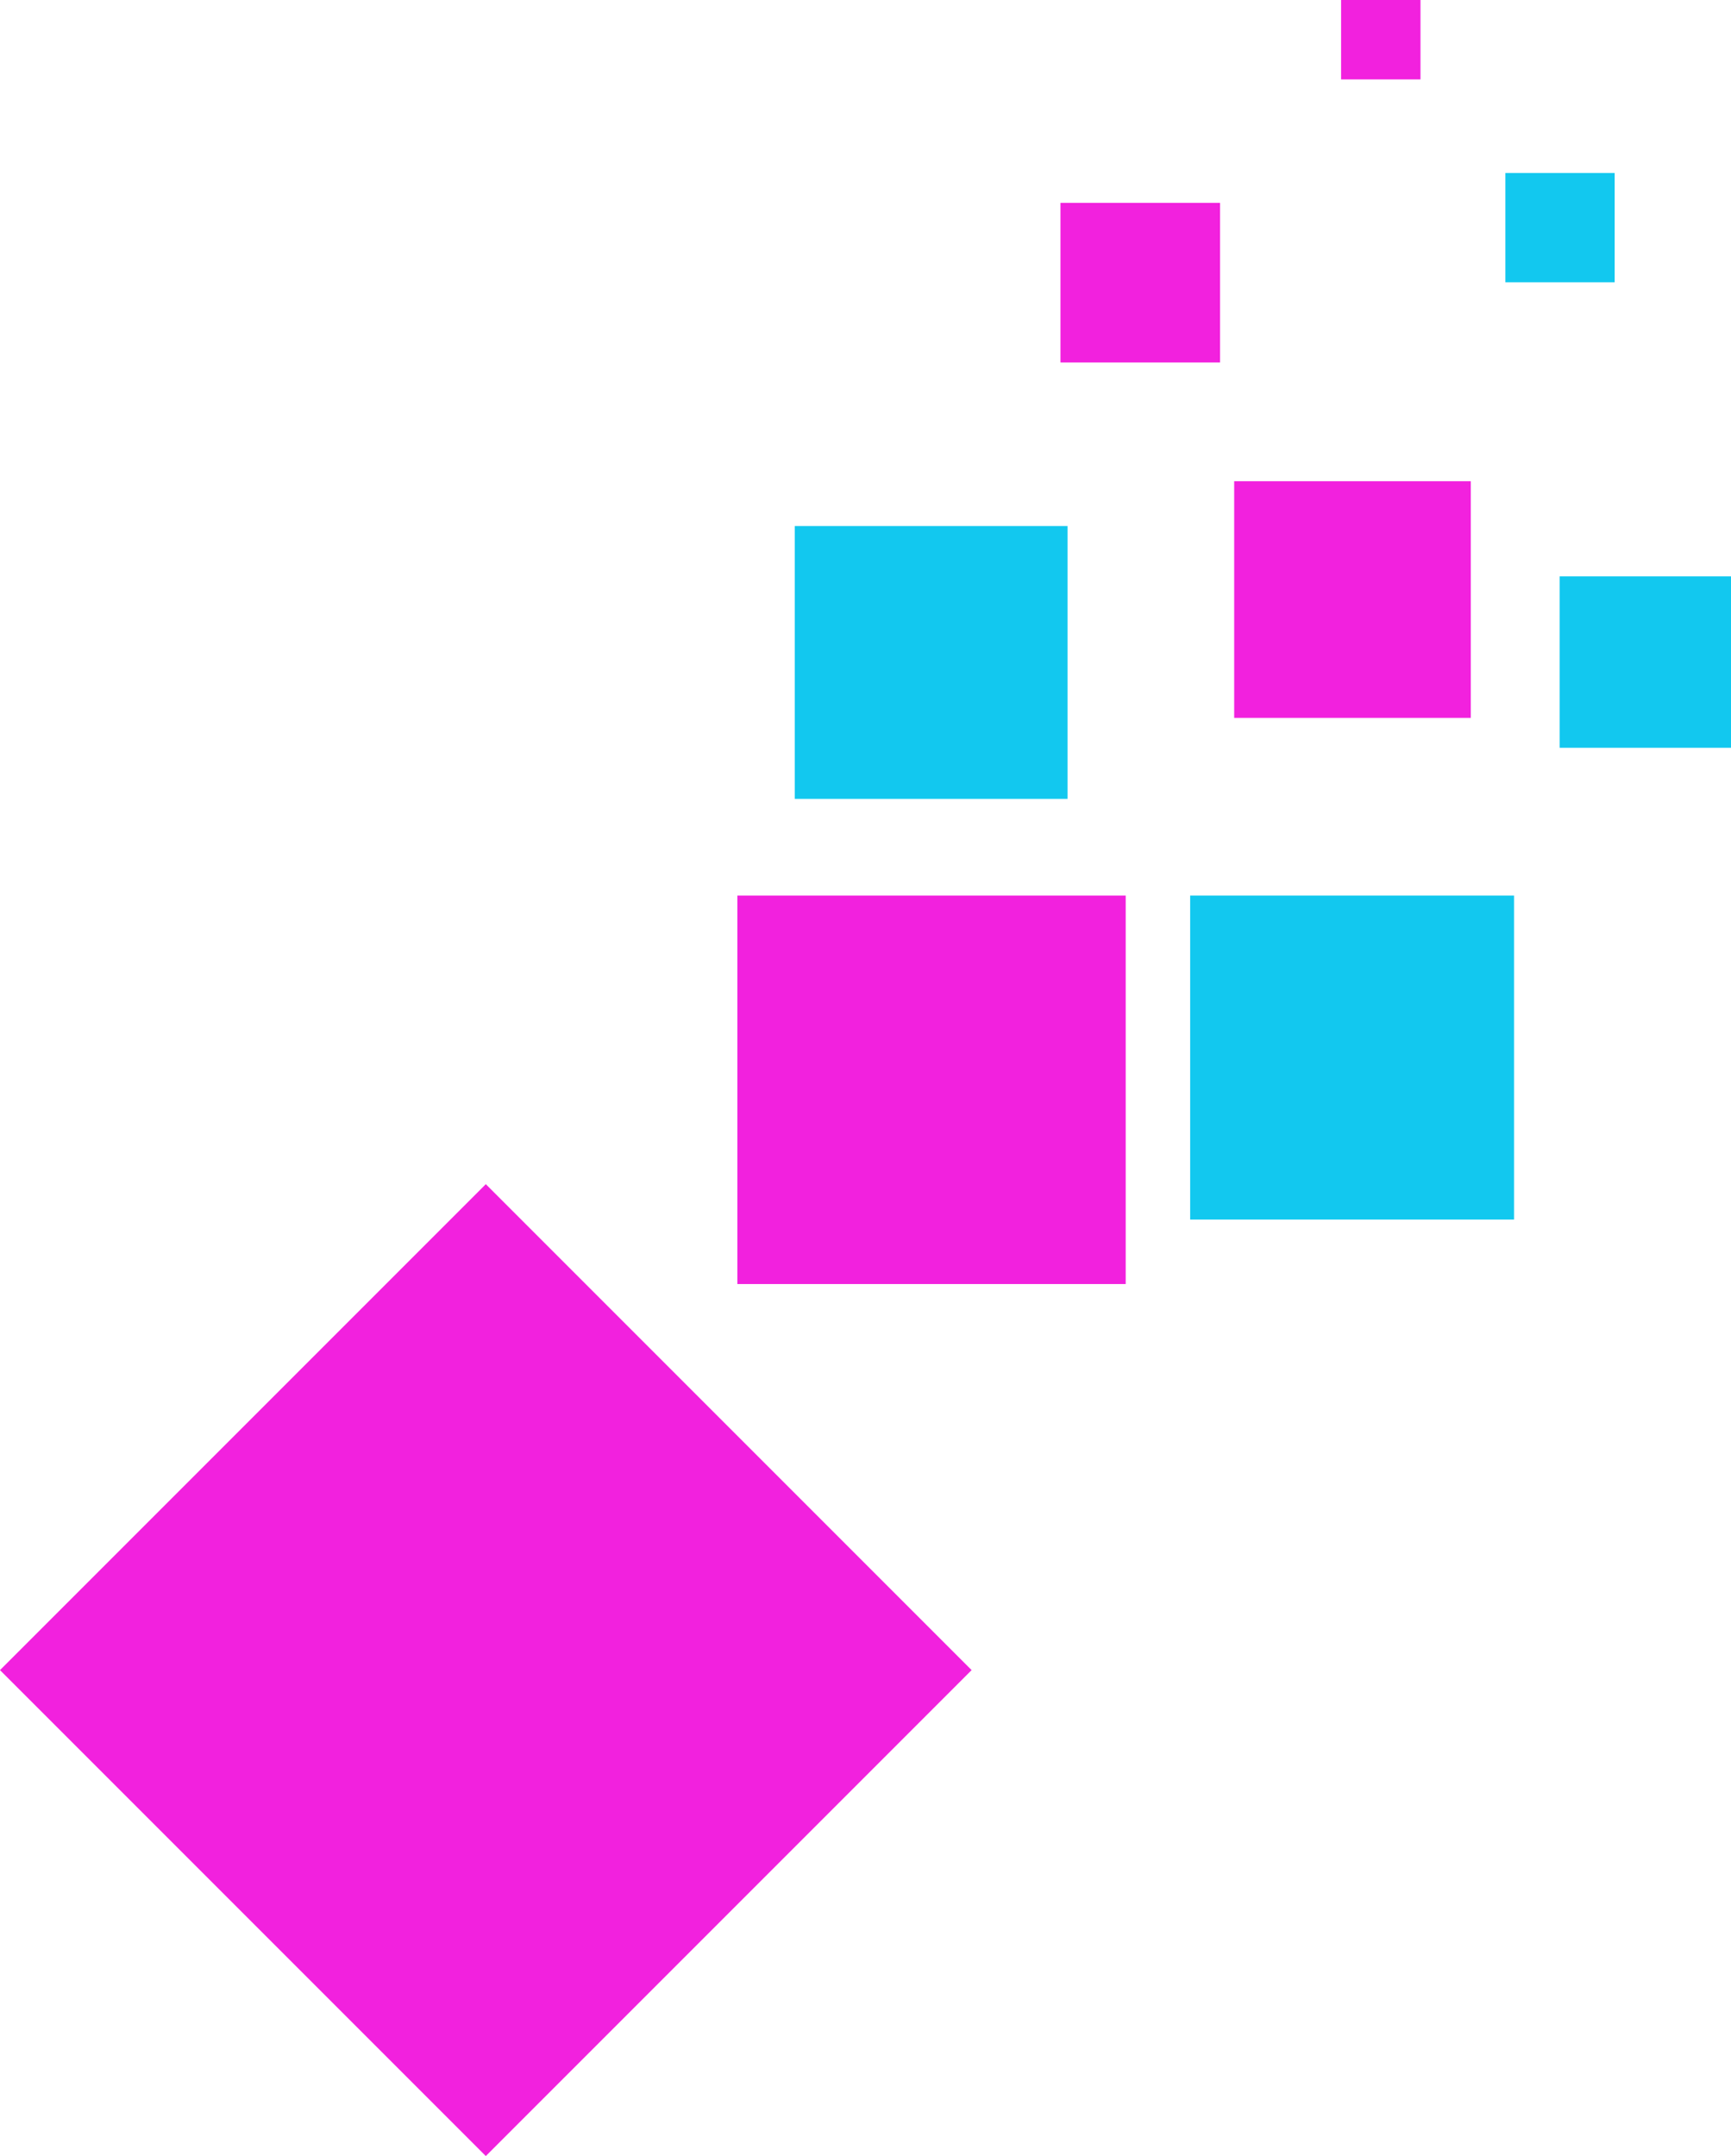 <?xml version="1.0" encoding="utf-8"?>
<!-- Generator: Adobe Illustrator 26.3.0, SVG Export Plug-In . SVG Version: 6.00 Build 0)  -->
<svg version="1.1" id="Layer_1" xmlns="http://www.w3.org/2000/svg" xmlns:xlink="http://www.w3.org/1999/xlink" x="0px" y="0px"
	 viewBox="0 0 220.2 274.2" style="enable-background:new 0 0 220.2 274.2;" xml:space="preserve">
<style type="text/css">
	.st0{fill:#F221DE;}
	.st1{fill:#12C8EF;}
</style>
<rect x="93.8" y="113.9" class="st0" width="49.4" height="49.4"/>
<rect x="151.4" y="113.9" class="st1" width="41.2" height="41.2"/>
<rect x="157" y="61.2" class="st0" width="30.1" height="30.1"/>
<rect x="101.1" y="66.9" class="st1" width="34.7" height="34.7"/>
<rect x="198.4" y="73.3" class="st1" width="21.8" height="21.8"/>
<rect x="134.9" y="25.8" class="st0" width="20.3" height="20.3"/>
<rect x="191.5" y="22" class="st1" width="13.9" height="13.9"/>
<rect x="170.6" class="st0" width="10.1" height="10.1"/>
<path class="st0" d="M61.8,150.6l61.8,61.8l-61.8,61.8L0,212.4L61.8,150.6z"/>
</svg>
